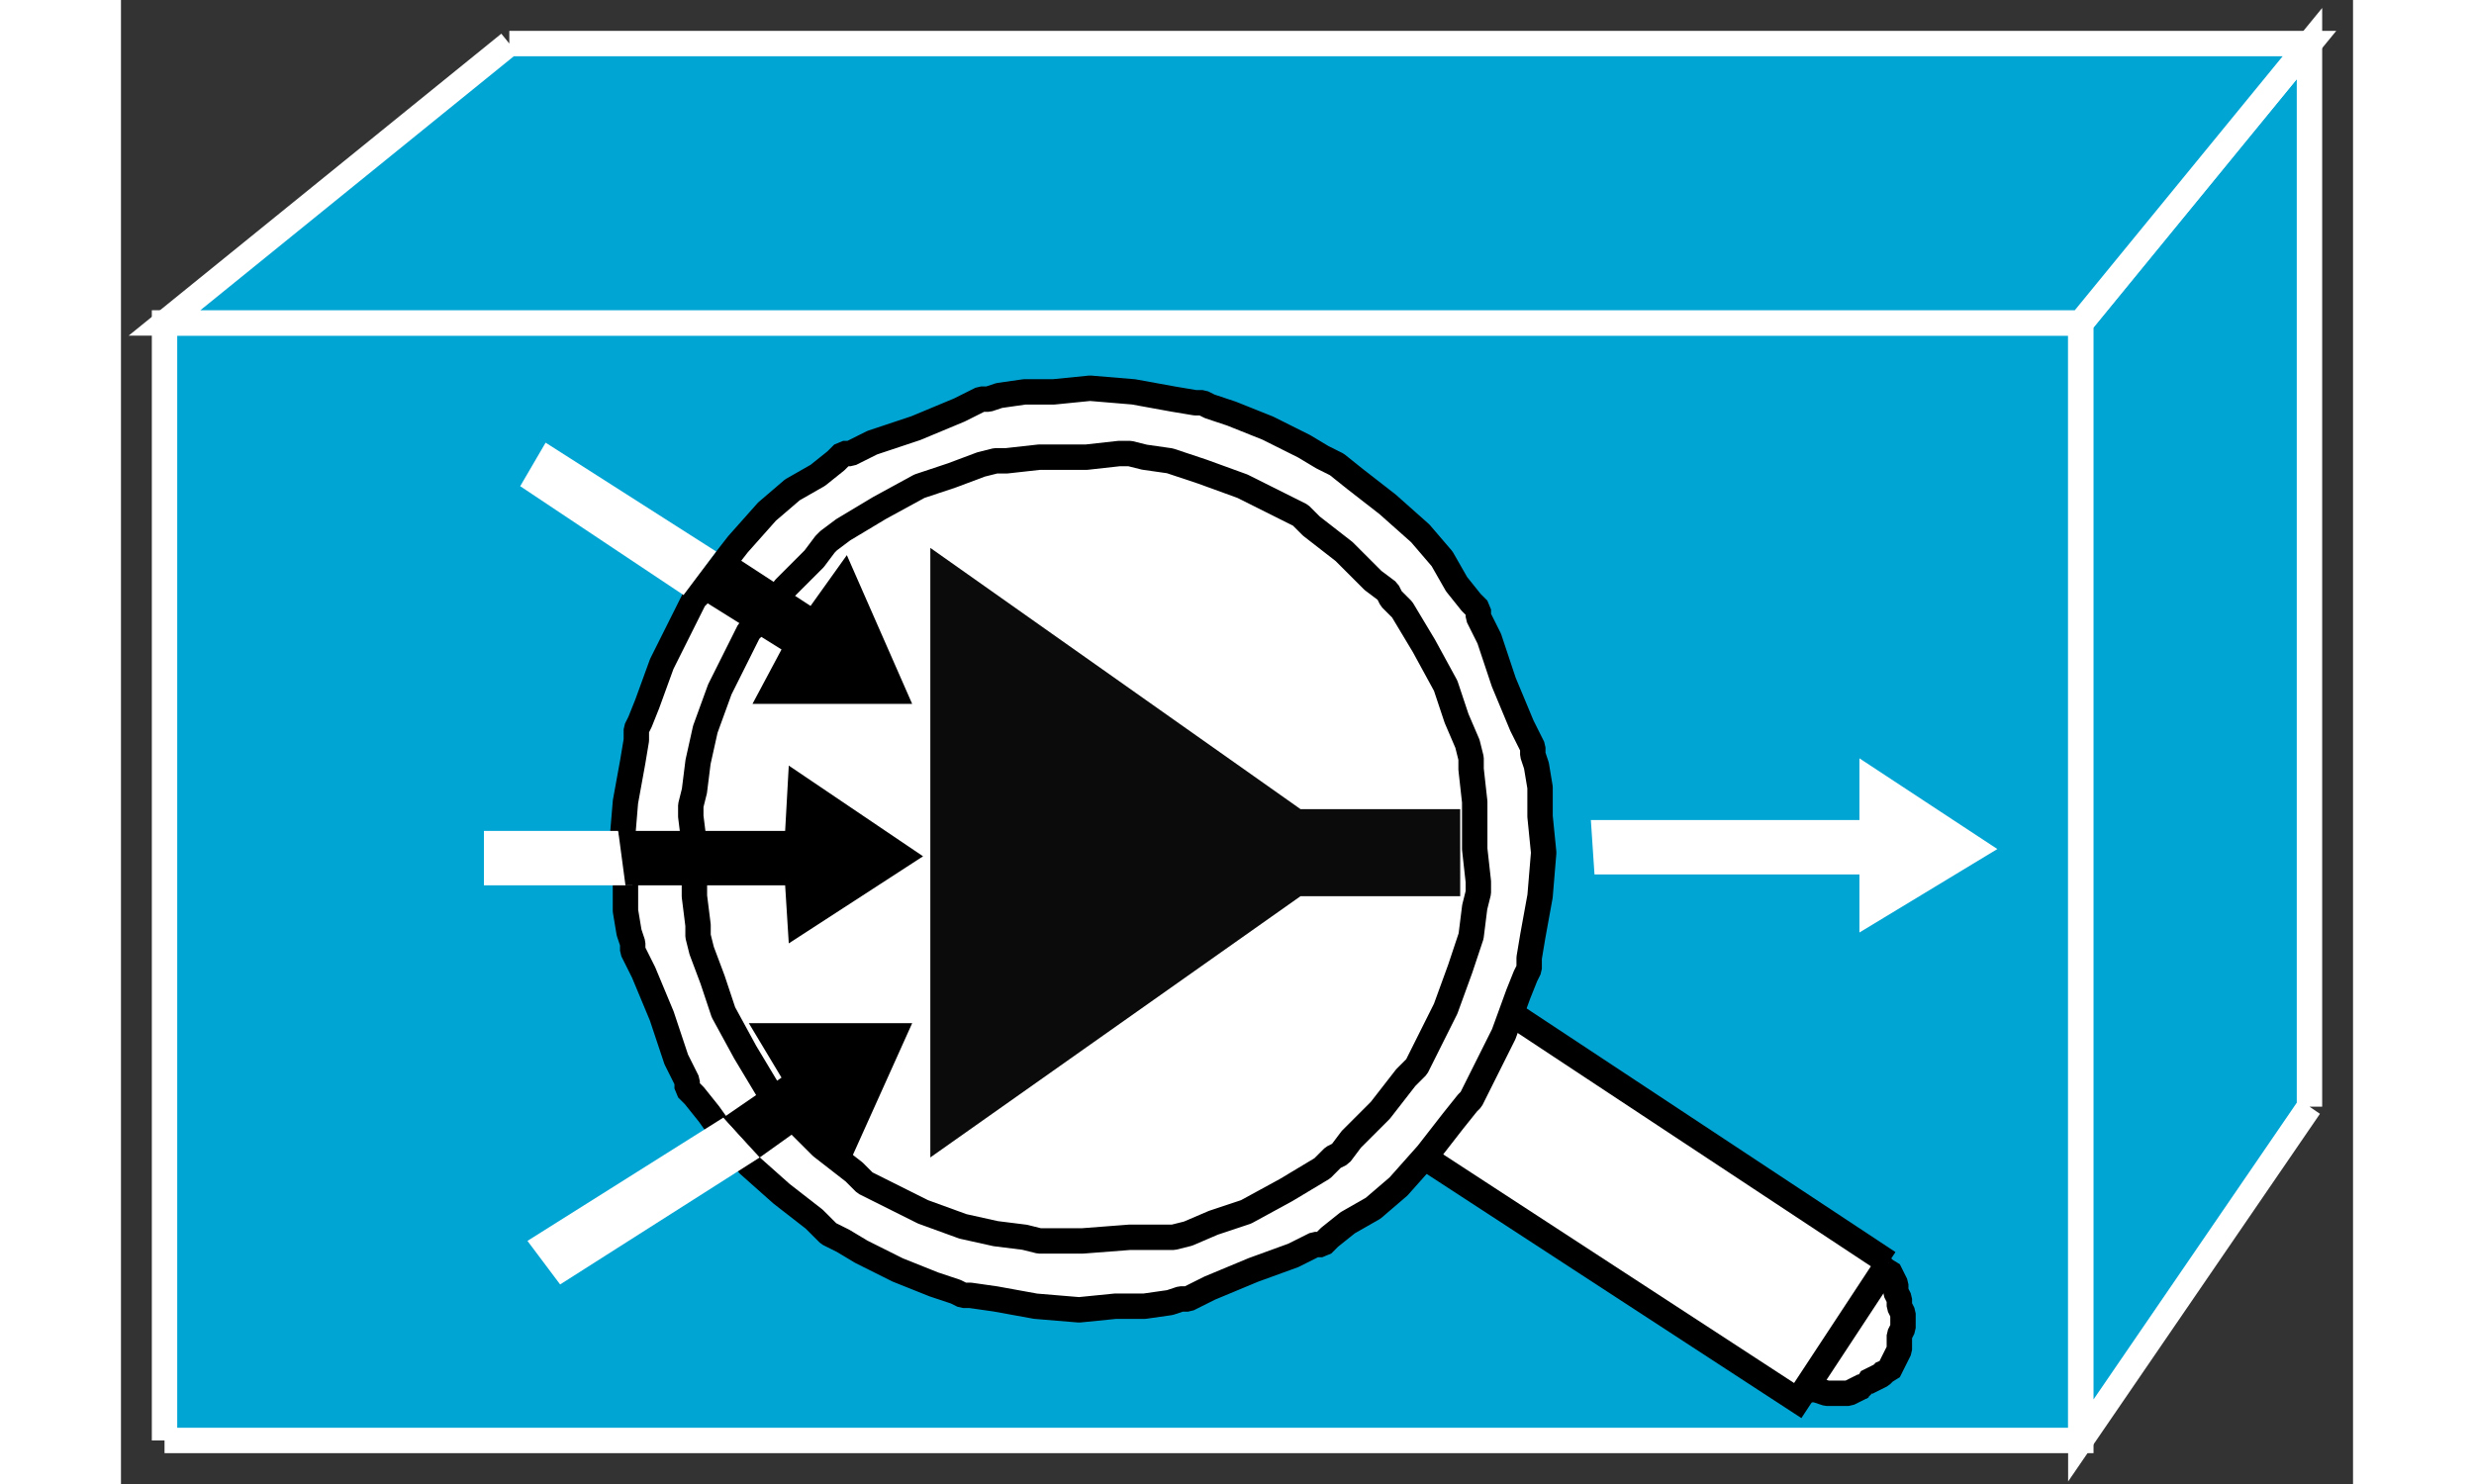 <?xml version="1.0" standalone="no"?>
<!DOCTYPE svg PUBLIC "-//W3C//DTD SVG 1.1//EN"
"http://www.w3.org/Graphics/SVG/1.1/DTD/svg11.dtd">
<!-- Creator: fig2dev Version 3.2 Patchlevel 5c -->
<!-- CreationDate: Fri Sep 14 10:46:19 2012 -->
<!-- Magnification: 1.000 -->
<svg xmlns="http://www.w3.org/2000/svg" width="0.5in" height="0.3in" viewBox="4592 5735 615 409">
<rect x="4592" y="5735" width="615" height="409" fill="#333333" stroke="none"/>
<g style="stroke-width:.025in; fill:none">
<!-- Line -->
<!--  polyline  -->
<polyline points="4604,6132
5132,6132
5132,5824
4604,5824
4604,6132
" style="stroke:#00a5d4;stroke-width:0;
stroke-linejoin:miter; stroke-linecap:butt;
fill:#00a5d4;
"/>
<!-- Line -->
<!--  polyline  -->
<polyline points="4604,6132
5132,6132
5132,5824
4604,5824
4604,6132
" style="stroke:#ffffff;stroke-width:7;
stroke-linejoin:miter; stroke-linecap:butt;
"/>
<!-- Line -->
<!--  polyline  -->
<polyline points="5195,6040
5132,6132
5132,5824
5195,5747
5195,6040
" style="stroke:#00a5d4;stroke-width:0;
stroke-linejoin:miter; stroke-linecap:butt;
fill:#00a5d4;
"/>
<!-- Line -->
<!--  polyline  -->
<polyline points="5195,6040
5132,6132
5132,5824
5195,5747
5195,6040
" style="stroke:#ffffff;stroke-width:7;
stroke-linejoin:miter; stroke-linecap:butt;
"/>
<!-- Line -->
<!--  polyline  -->
<polyline points="4699,5747
5195,5747
5132,5824
4604,5824
4699,5747
" style="stroke:#00a5d4;stroke-width:0;
stroke-linejoin:miter; stroke-linecap:butt;
fill:#00a5d4;
"/>
<!-- Line -->
<!--  polyline  -->
<polyline points="4699,5747
5195,5747
5132,5824
4604,5824
4699,5747
" style="stroke:#ffffff;stroke-width:7;
stroke-linejoin:miter; stroke-linecap:butt;
"/>
<!-- Line -->
<!--  polyline  -->
<polyline points="4998,5976
5071,5976
5071,5992
5109,5969
5071,5944
5071,5961
4997,5961
4998,5976
" style="stroke:#ffffff;stroke-width:0;
stroke-linejoin:miter; stroke-linecap:butt;
fill:#ffffff;
"/>
<!-- Line -->
<!--  spline  -->
<polyline points="5060,6100
5059,6100
5057,6100
5056,6100
5055,6100
5053,6099
5052,6099
5051,6098
5050,6098
5049,6098
5048,6097
5047,6096
5047,6095
5047,6094
5046,6093
5045,6092
5045,6090
5044,6090
5044,6089
5044,6088
5044,6086
5044,6085
5044,6084
5045,6082
5045,6081
5046,6080
5046,6079
5046,6078
5047,6077
5048,6076
5049,6076
5050,6075
5051,6074
5052,6074
5053,6073
5054,6073
5056,6073
5057,6073
5059,6073
5060,6073
5061,6073
5062,6074
5063,6074
5064,6075
5065,6075
5066,6076
5067,6077
5068,6077
5068,6078
5069,6079
5070,6080
5070,6081
5071,6082
5071,6083
5071,6085
5071,6086
5071,6088
5071,6089
5071,6090
5071,6091
5070,6092
5069,6093
5069,6094
5068,6094
5067,6095
5066,6096
5066,6097
5065,6097
5064,6098
5063,6099
5062,6099
5061,6100
5060,6100
" style="stroke:#ffffff;stroke-width:0;
stroke-linejoin:bevel; stroke-linecap:butt;
fill:#ffffff;
"/>
<!-- Line -->
<!--  spline  -->
<polyline points="5060,6100
5059,6100
5057,6100
5056,6100
5055,6100
5053,6099
5052,6099
5051,6098
5050,6098
5049,6098
5048,6097
5047,6096
5047,6095
5047,6094
5046,6093
5045,6092
5045,6090
5044,6090
5044,6089
5044,6088
5044,6086
5044,6085
5044,6084
5045,6082
5045,6081
5046,6080
5046,6079
5046,6078
5047,6077
5048,6076
5049,6076
5050,6075
5051,6074
5052,6074
5053,6073
5054,6073
5056,6073
5057,6073
5059,6073
5060,6073
5061,6073
5062,6074
5063,6074
5064,6075
5065,6075
5066,6076
5067,6077
5068,6077
5068,6078
5069,6079
5070,6080
5070,6081
5071,6082
5071,6083
5071,6085
5071,6086
5071,6088
5071,6089
5071,6090
5071,6091
5070,6092
5069,6093
5069,6094
5068,6094
5067,6095
5066,6096
5066,6097
5065,6097
5064,6098
5063,6099
5062,6099
5061,6100
5060,6100
" style="stroke:#000000;stroke-width:7;
stroke-linejoin:bevel; stroke-linecap:butt;
"/>
<!-- Line -->
<!--  spline  -->
<polyline points="5083,6099
5083,6101
5082,6103
5082,6105
5082,6106
5082,6107
5081,6109
5080,6111
5079,6113
5078,6113
5077,6114
5075,6115
5073,6116
5073,6117
5072,6117
5070,6118
5068,6119
5066,6119
5065,6119
5064,6119
5062,6119
5059,6118
5057,6118
5056,6118
5055,6117
5054,6116
5052,6115
5051,6114
5050,6113
5049,6113
5048,6111
5047,6109
5046,6108
5046,6107
5045,6105
5044,6103
5044,6101
5044,6100
5044,6099
5044,6097
5045,6095
5045,6093
5045,6092
5046,6091
5047,6089
5048,6087
5049,6085
5050,6085
5051,6084
5052,6083
5054,6082
5054,6081
5055,6081
5057,6080
5059,6079
5061,6079
5063,6079
5064,6079
5066,6079
5068,6080
5070,6080
5071,6080
5072,6081
5073,6082
5075,6083
5077,6084
5078,6085
5079,6085
5080,6087
5081,6089
5081,6090
5081,6091
5082,6093
5082,6095
5083,6097
5083,6098
5083,6099
" style="stroke:#ffffff;stroke-width:0;
stroke-linejoin:bevel; stroke-linecap:butt;
fill:#ffffff;
"/>
<!-- Line -->
<!--  spline  -->
<polyline points="5083,6099
5083,6101
5082,6103
5082,6105
5082,6106
5082,6107
5081,6109
5080,6111
5079,6113
5078,6113
5077,6114
5075,6115
5073,6116
5073,6117
5072,6117
5070,6118
5068,6119
5066,6119
5065,6119
5064,6119
5062,6119
5059,6118
5057,6118
5056,6118
5055,6117
5054,6116
5052,6115
5051,6114
5050,6113
5049,6113
5048,6111
5047,6109
5046,6108
5046,6107
5045,6105
5044,6103
5044,6101
5044,6100
5044,6099
5044,6097
5045,6095
5045,6093
5045,6092
5046,6091
5047,6089
5048,6087
5049,6085
5050,6085
5051,6084
5052,6083
5054,6082
5054,6081
5055,6081
5057,6080
5059,6079
5061,6079
5063,6079
5064,6079
5066,6079
5068,6080
5070,6080
5071,6080
5072,6081
5073,6082
5075,6083
5077,6084
5078,6085
5079,6085
5080,6087
5081,6089
5081,6090
5081,6091
5082,6093
5082,6095
5083,6097
5083,6098
5083,6099
" style="stroke:#000000;stroke-width:7;
stroke-linejoin:bevel; stroke-linecap:butt;
"/>
<!-- Line -->
<!--  polyline  -->
<polyline points="5079,6083
5054,6121
4942,6048
4967,6009
5079,6083
" style="stroke:#ffffff;stroke-width:0;
stroke-linejoin:miter; stroke-linecap:butt;
fill:#ffffff;
"/>
<!-- Line -->
<!--  polyline  -->
<polyline points="5079,6083
5054,6121
4942,6048
4967,6009
5079,6083
" style="stroke:#000000;stroke-width:7;
stroke-linejoin:miter; stroke-linecap:butt;
"/>
<!-- Line -->
<!--  spline  -->
<polyline points="4830,5845
4829,5845
4823,5848
4811,5853
4799,5857
4793,5860
4792,5860
4791,5860
4789,5862
4784,5866
4777,5870
4770,5876
4762,5885
4755,5894
4751,5899
4750,5900
4749,5902
4746,5908
4741,5918
4737,5929
4735,5934
4734,5936
4734,5939
4733,5945
4731,5956
4730,5968
4731,5978
4731,5986
4732,5992
4733,5995
4733,5996
4733,5997
4736,6003
4741,6015
4745,6027
4748,6033
4748,6034
4748,6035
4750,6037
4754,6042
4759,6049
4765,6056
4774,6064
4783,6071
4787,6075
4789,6076
4791,6077
4796,6080
4806,6085
4816,6089
4822,6091
4824,6092
4826,6092
4833,6093
4844,6095
4856,6096
4866,6095
4874,6095
4881,6094
4884,6093
4885,6093
4886,6093
4892,6090
4904,6085
4915,6081
4921,6078
4922,6078
4923,6078
4925,6076
4930,6072
4937,6068
4944,6062
4952,6053
4959,6044
4963,6039
4964,6038
4965,6036
4968,6030
4973,6020
4977,6009
4979,6004
4980,6002
4980,5999
4981,5993
4983,5982
4984,5970
4983,5960
4983,5952
4982,5946
4981,5943
4981,5942
4981,5941
4978,5935
4973,5923
4969,5911
4966,5905
4966,5904
4966,5903
4964,5901
4960,5896
4956,5889
4950,5882
4941,5874
4932,5867
4927,5863
4925,5862
4923,5861
4918,5858
4908,5853
4898,5849
4892,5847
4890,5846
4888,5846
4882,5845
4871,5843
4859,5842
4849,5843
4841,5843
4834,5844
4831,5845
4830,5845
" style="stroke:#ffffff;stroke-width:0;
stroke-linejoin:bevel; stroke-linecap:butt;
fill:#ffffff;
"/>
<!-- Line -->
<!--  spline  -->
<polyline points="4830,5845
4829,5845
4823,5848
4811,5853
4799,5857
4793,5860
4792,5860
4791,5860
4789,5862
4784,5866
4777,5870
4770,5876
4762,5885
4755,5894
4751,5899
4750,5900
4749,5902
4746,5908
4741,5918
4737,5929
4735,5934
4734,5936
4734,5939
4733,5945
4731,5956
4730,5968
4731,5978
4731,5986
4732,5992
4733,5995
4733,5996
4733,5997
4736,6003
4741,6015
4745,6027
4748,6033
4748,6034
4748,6035
4750,6037
4754,6042
4759,6049
4765,6056
4774,6064
4783,6071
4787,6075
4789,6076
4791,6077
4796,6080
4806,6085
4816,6089
4822,6091
4824,6092
4826,6092
4833,6093
4844,6095
4856,6096
4866,6095
4874,6095
4881,6094
4884,6093
4885,6093
4886,6093
4892,6090
4904,6085
4915,6081
4921,6078
4922,6078
4923,6078
4925,6076
4930,6072
4937,6068
4944,6062
4952,6053
4959,6044
4963,6039
4964,6038
4965,6036
4968,6030
4973,6020
4977,6009
4979,6004
4980,6002
4980,5999
4981,5993
4983,5982
4984,5970
4983,5960
4983,5952
4982,5946
4981,5943
4981,5942
4981,5941
4978,5935
4973,5923
4969,5911
4966,5905
4966,5904
4966,5903
4964,5901
4960,5896
4956,5889
4950,5882
4941,5874
4932,5867
4927,5863
4925,5862
4923,5861
4918,5858
4908,5853
4898,5849
4892,5847
4890,5846
4888,5846
4882,5845
4871,5843
4859,5842
4849,5843
4841,5843
4834,5844
4831,5845
4830,5845
" style="stroke:#000000;stroke-width:7;
stroke-linejoin:bevel; stroke-linecap:butt;
"/>
<!-- Line -->
<!--  polyline  -->
<polyline points="4729,5964
4692,5964
4692,5979
4733,5979
" style="stroke:#ffffff;stroke-width:0;
stroke-linejoin:miter; stroke-linecap:butt;
fill:#ffffff;
"/>
<!-- Line -->
<!--  polyline  -->
<polyline points="4758,6043
4704,6077
4713,6089
4768,6054
" style="stroke:#ffffff;stroke-width:0;
stroke-linejoin:miter; stroke-linecap:butt;
fill:#ffffff;
"/>
<!-- Line -->
<!--  polyline  -->
<polyline points="4756,5887
4709,5857
4702,5869
4747,5899
" style="stroke:#ffffff;stroke-width:0;
stroke-linejoin:miter; stroke-linecap:butt;
fill:#ffffff;
"/>
<!-- Line -->
<!--  spline  -->
<polyline points="4881,6076
4879,6076
4870,6076
4857,6077
4848,6077
4846,6077
4845,6077
4841,6076
4833,6075
4824,6073
4813,6069
4803,6064
4799,6062
4797,6061
4794,6058
4785,6051
4777,6043
4774,6040
4773,6039
4770,6035
4764,6025
4758,6014
4755,6005
4752,5997
4751,5993
4751,5992
4751,5990
4750,5982
4750,5968
4749,5960
4749,5958
4749,5957
4750,5953
4751,5945
4753,5936
4757,5925
4762,5915
4764,5911
4765,5909
4768,5906
4775,5897
4783,5889
4786,5885
4787,5884
4791,5881
4801,5875
4812,5869
4821,5866
4829,5863
4833,5862
4834,5862
4836,5862
4845,5861
4858,5861
4867,5860
4869,5860
4870,5860
4874,5861
4881,5862
4890,5865
4901,5869
4911,5874
4915,5876
4917,5877
4920,5880
4929,5887
4937,5895
4941,5898
4942,5900
4945,5903
4951,5913
4957,5924
4960,5933
4963,5940
4964,5944
4964,5945
4964,5947
4965,5956
4965,5969
4966,5978
4966,5980
4966,5981
4965,5985
4964,5993
4961,6002
4957,6013
4952,6023
4950,6027
4949,6029
4946,6032
4939,6041
4931,6049
4928,6053
4926,6054
4923,6057
4913,6063
4902,6069
4893,6072
4886,6075
4882,6076
4881,6076
" style="stroke:#ffffff;stroke-width:0;
stroke-linejoin:bevel; stroke-linecap:butt;
fill:#ffffff;
"/>
<!-- Line -->
<!--  spline  -->
<polyline points="4881,6076
4879,6076
4870,6076
4857,6077
4848,6077
4846,6077
4845,6077
4841,6076
4833,6075
4824,6073
4813,6069
4803,6064
4799,6062
4797,6061
4794,6058
4785,6051
4777,6043
4774,6040
4773,6039
4770,6035
4764,6025
4758,6014
4755,6005
4752,5997
4751,5993
4751,5992
4751,5990
4750,5982
4750,5968
4749,5960
4749,5958
4749,5957
4750,5953
4751,5945
4753,5936
4757,5925
4762,5915
4764,5911
4765,5909
4768,5906
4775,5897
4783,5889
4786,5885
4787,5884
4791,5881
4801,5875
4812,5869
4821,5866
4829,5863
4833,5862
4834,5862
4836,5862
4845,5861
4858,5861
4867,5860
4869,5860
4870,5860
4874,5861
4881,5862
4890,5865
4901,5869
4911,5874
4915,5876
4917,5877
4920,5880
4929,5887
4937,5895
4941,5898
4942,5900
4945,5903
4951,5913
4957,5924
4960,5933
4963,5940
4964,5944
4964,5945
4964,5947
4965,5956
4965,5969
4966,5978
4966,5980
4966,5981
4965,5985
4964,5993
4961,6002
4957,6013
4952,6023
4950,6027
4949,6029
4946,6032
4939,6041
4931,6049
4928,6053
4926,6054
4923,6057
4913,6063
4902,6069
4893,6072
4886,6075
4882,6076
4881,6076
" style="stroke:#000000;stroke-width:7;
stroke-linejoin:bevel; stroke-linecap:butt;
"/>
<!-- Line -->
<!--  polyline  -->
<polyline points="4815,5886
4815,6054
4917,5982
4961,5982
4961,5958
4917,5958
4815,5886
4815,5886
" style="stroke:#0b0b0b;stroke-width:0;
stroke-linejoin:miter; stroke-linecap:butt;
fill:#0b0b0b;
"/>
<!-- Line -->
<!--  polyline  -->
<polyline points="4731,5979
4775,5979
4776,5995
4813,5971
4776,5946
4775,5964
4729,5964
" style="stroke:#000000;stroke-width:0;
stroke-linejoin:miter; stroke-linecap:butt;
fill:#000000;
"/>
<!-- Line -->
<!--  polyline  -->
<polyline points="4768,6054
4782,6044
4792,6057
4810,6017
4765,6017
4774,6032
4758,6043
" style="stroke:#000000;stroke-width:0;
stroke-linejoin:miter; stroke-linecap:butt;
fill:#000000;
"/>
<!-- Line -->
<!--  polyline  -->
<polyline points="4750,5899
4774,5914
4766,5929
4810,5929
4792,5888
4782,5902
4759,5887
" style="stroke:#000000;stroke-width:0;
stroke-linejoin:miter; stroke-linecap:butt;
fill:#000000;
"/>
</g>
</svg>
